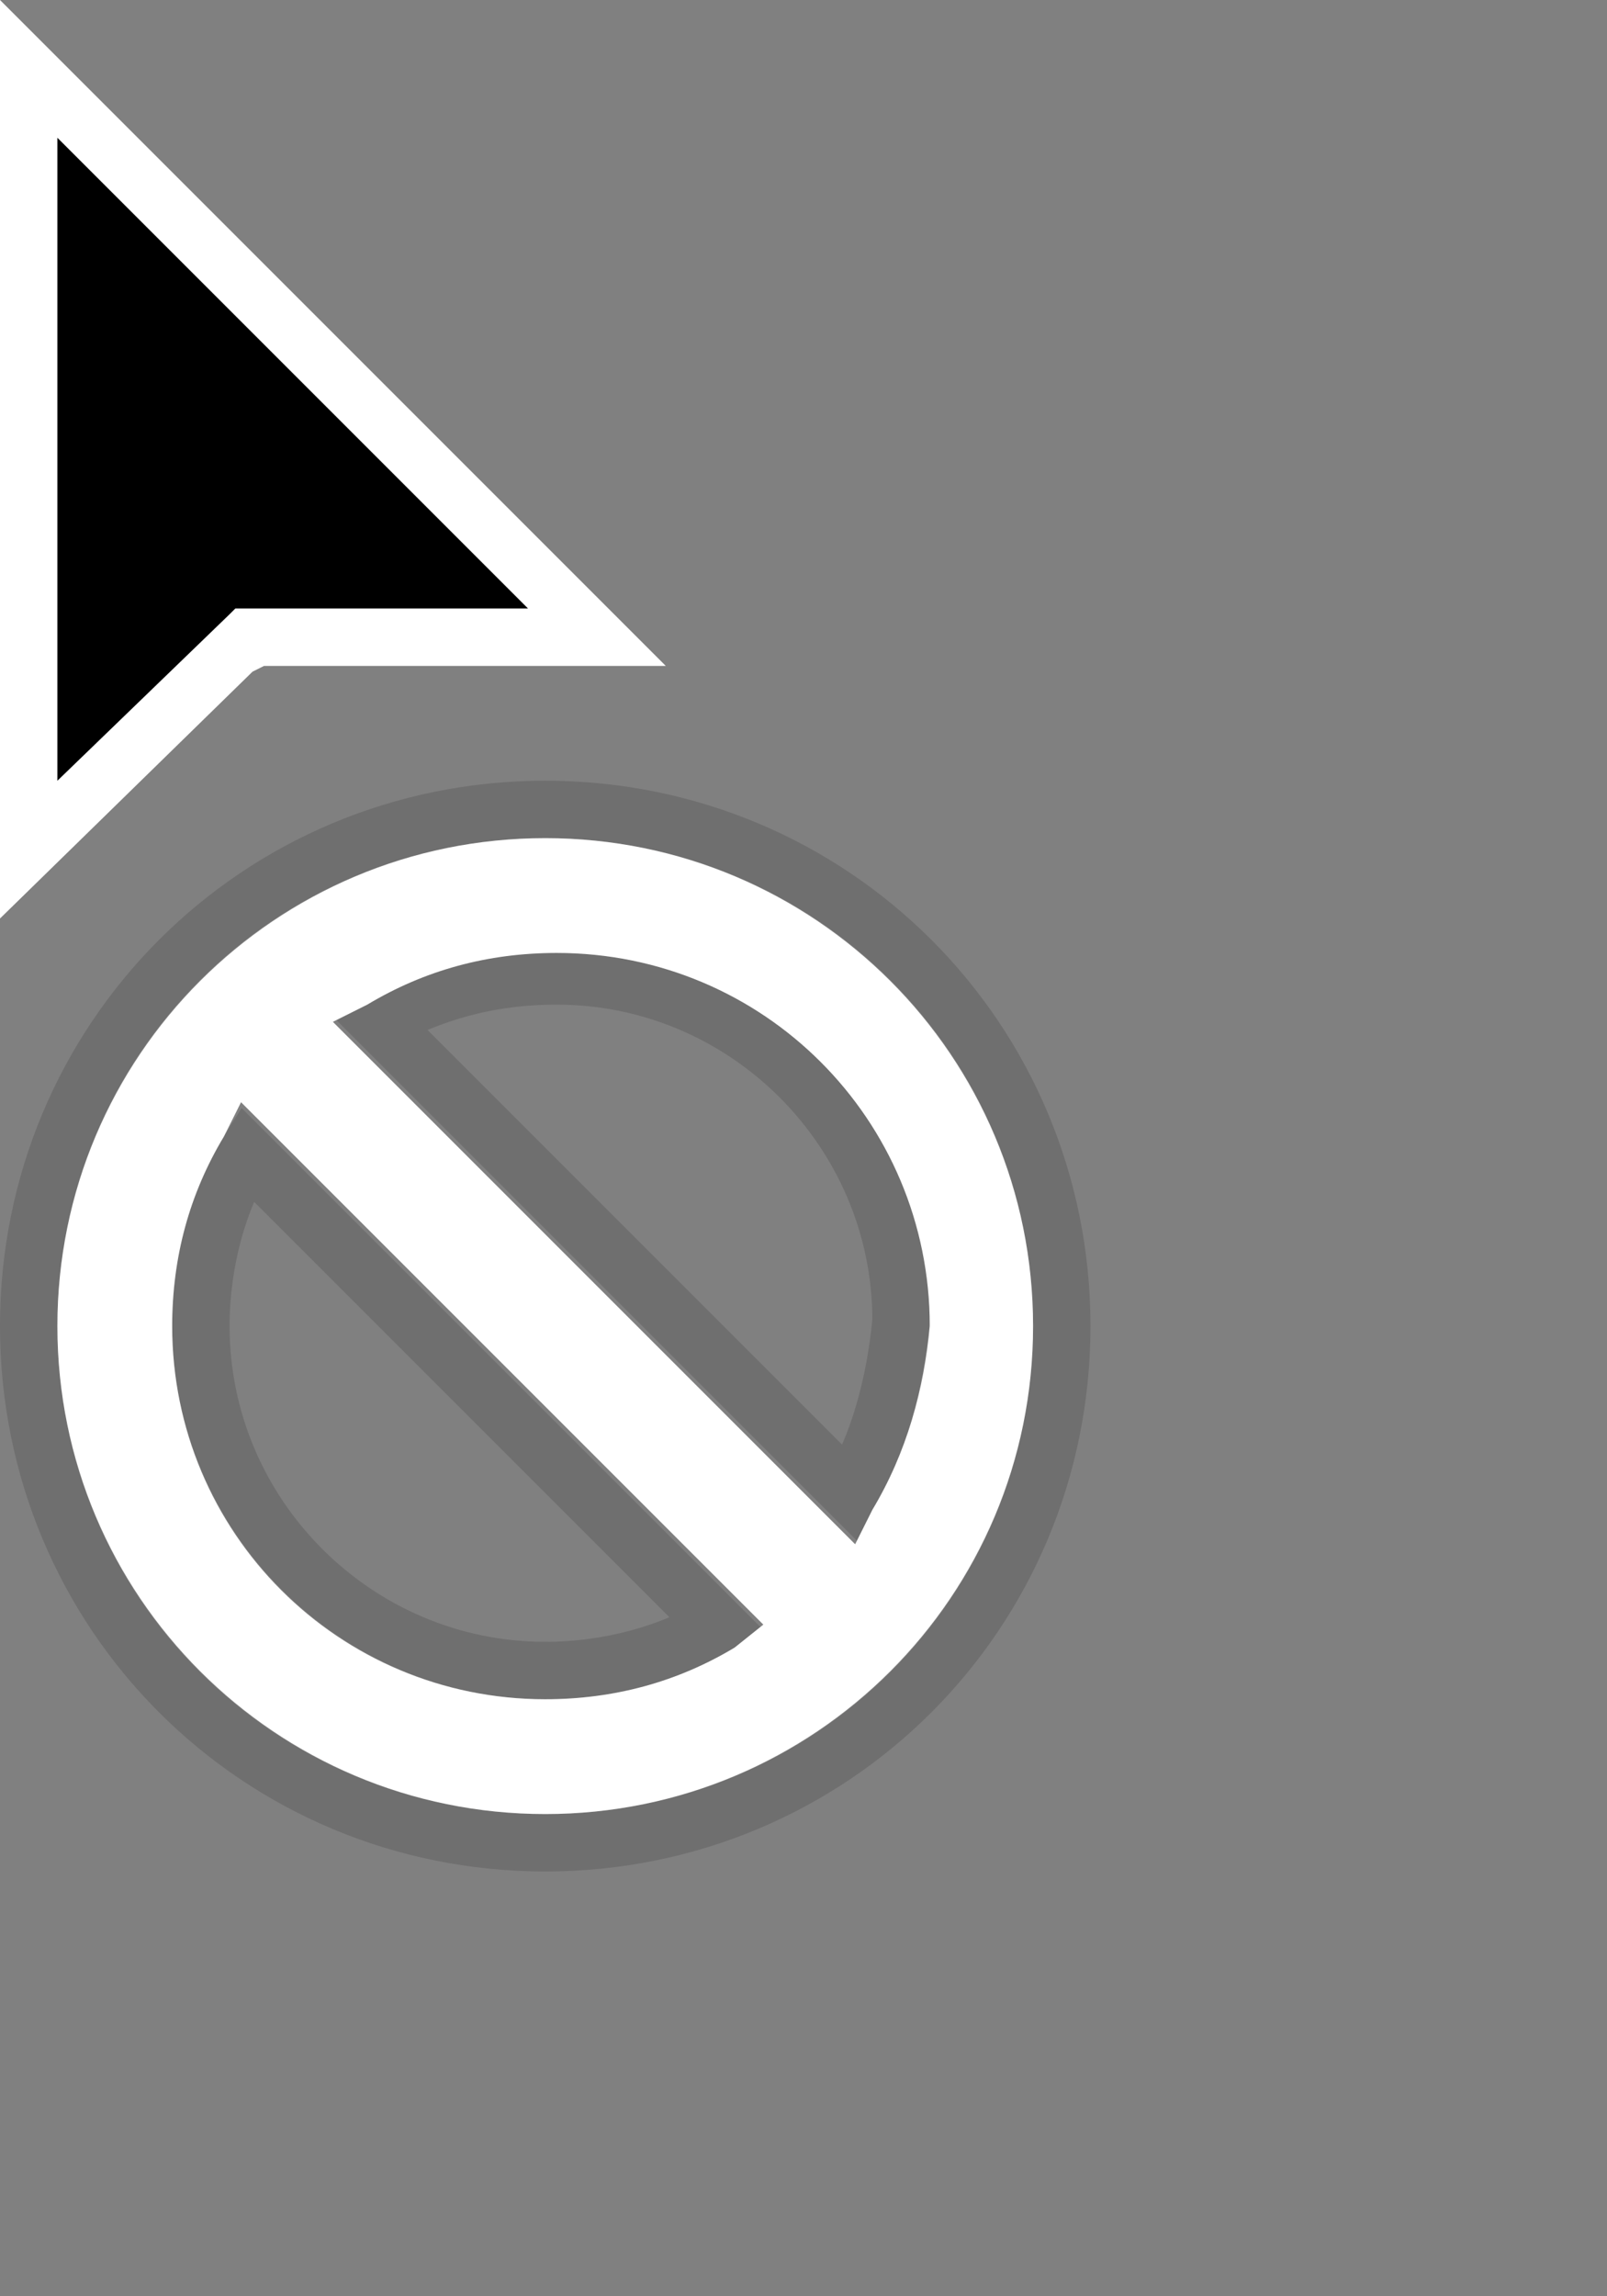 <?xml version="1.0" encoding="UTF-8" standalone="no"?>
<!-- Generator: Adobe Illustrator 18.0.0, SVG Export Plug-In . SVG Version: 6.00 Build 0)  -->

<svg
   version="1.1"
   id="Layer_1"
   x="0px"
   y="0px"
   viewBox="0 0 28 40"
   enable-background="new 0 0 28 40"
   xml:space="preserve"
   sodipodi:docname="notallowed.svg"
   inkscape:version="1.2.2 (732a01da63, 2022-12-09)"
   xmlns:inkscape="http://www.inkscape.org/namespaces/inkscape"
   xmlns:sodipodi="http://sodipodi.sourceforge.net/DTD/sodipodi-0.dtd"
   xmlns:xlink="http://www.w3.org/1999/xlink"
   xmlns="http://www.w3.org/2000/svg"
   xmlns:svg="http://www.w3.org/2000/svg"><rect x="0" y="0" width="28" height="40" fill="#808080" stroke="none"/><defs
   id="defs47" /><sodipodi:namedview
   id="namedview45"
   pagecolor="#505050"
   bordercolor="#ffffff"
   borderopacity="1"
   inkscape:showpageshadow="0"
   inkscape:pageopacity="0"
   inkscape:pagecheckerboard="1"
   inkscape:deskcolor="#505050"
   showgrid="false"
   inkscape:zoom="13.375"
   inkscape:cx="13.981308"
   inkscape:cy="10.46729"
   inkscape:window-width="1366"
   inkscape:window-height="715"
   inkscape:window-x="-8"
   inkscape:window-y="-8"
   inkscape:window-maximized="1"
   inkscape:current-layer="Layer_1" />
<g
   id="g42"
   transform="translate(-4,-2.4)">
	<defs
   id="defs3">
		<rect
   id="SVGID_1_"
   width="28"
   height="40"
   x="0"
   y="0" />
	</defs>
	<clipPath
   id="SVGID_2_">
		<use
   xlink:href="#SVGID_1_"
   overflow="visible"
   id="use5" />
	</clipPath>
	<g
   clip-path="url(#SVGID_2_)"
   id="g36">
		<defs
   id="defs9">
			<rect
   id="SVGID_3_"
   width="28"
   height="40"
   x="0"
   y="0" />
		</defs>
		<clipPath
   id="SVGID_4_">
			<use
   xlink:href="#SVGID_3_"
   overflow="visible"
   id="use11" />
		</clipPath>
		<g
   opacity="0.18"
   clip-path="url(#SVGID_4_)"
   id="g32">
			<g
   id="g30">
				<defs
   id="defs15">
					<rect
   id="SVGID_5_"
   x="4"
   y="16"
   width="19"
   height="19" />
				</defs>
				<clipPath
   id="SVGID_6_">
					<use
   xlink:href="#SVGID_5_"
   overflow="visible"
   id="use17" />
				</clipPath>
				<g
   clip-path="url(#SVGID_6_)"
   id="g28">
					<defs
   id="defs21">
						<rect
   id="SVGID_7_"
   x="4"
   y="16"
   width="19"
   height="19" />
					</defs>
					<clipPath
   id="SVGID_8_">
						<use
   xlink:href="#SVGID_7_"
   overflow="visible"
   id="use23" />
					</clipPath>
					<path
   clip-path="url(#SVGID_8_)"
   fill="none"
   stroke="#231f20"
   d="m 13.5,16.5 c -5,0 -9,4 -9,9 0,5 4,9 9,9 5,0 9,-4 9,-9 0,-5 -4,-9 -9,-9 z m 0,15 c -3.3,0 -6,-2.7 -6,-6 0,-1.1 0.3,-2.2 0.8,-3 l 8.2,8.2 c -0.8,0.5 -1.9,0.8 -3,0.8 z m 5.3,-3.1 -8.2,-8.2 c 0.9,-0.5 1.9,-0.8 3.1,-0.8 3.3,0 6,2.7 6,6 -0.1,1.1 -0.4,2.2 -0.9,3 z"
   id="path26" />
				</g>
			</g>
		</g>
		<path
   clip-path="url(#SVGID_4_)"
   fill="#ffffff"
   d="M 13.5,17 C 8.8,17 5,20.8 5,25.5 5,30.2 8.8,34 13.5,34 18.2,34 22,30.2 22,25.5 22,20.8 18.2,17 13.5,17 m 3.3,14.1 C 15.8,31.7 14.7,32 13.5,32 9.9,32 7,29.1 7,25.5 7,24.3 7.3,23.2 7.9,22.2 l 0.3,-0.6 9.1,9.1 z m 2.4,-2.4 -0.3,0.6 -9.1,-9.1 0.6,-0.3 c 1,-0.6 2.1,-0.9 3.3,-0.9 3.6,0 6.5,2.9 6.5,6.5 -0.1,1.1 -0.4,2.2 -1,3.2"
   id="path34" />
	</g>
	<polygon
   clip-path="url(#SVGID_2_)"
   fill="#ffffff"
   points="15.6,14 8.6,14 8.4,14.1 4,18.4 4,2.4 "
   id="polygon38" />
	<polygon
   clip-path="url(#SVGID_2_)"
   points="8,13.1 8.1,13 13.2,13 5,4.8 5,16 "
   id="polygon40" />
</g>
</svg>
